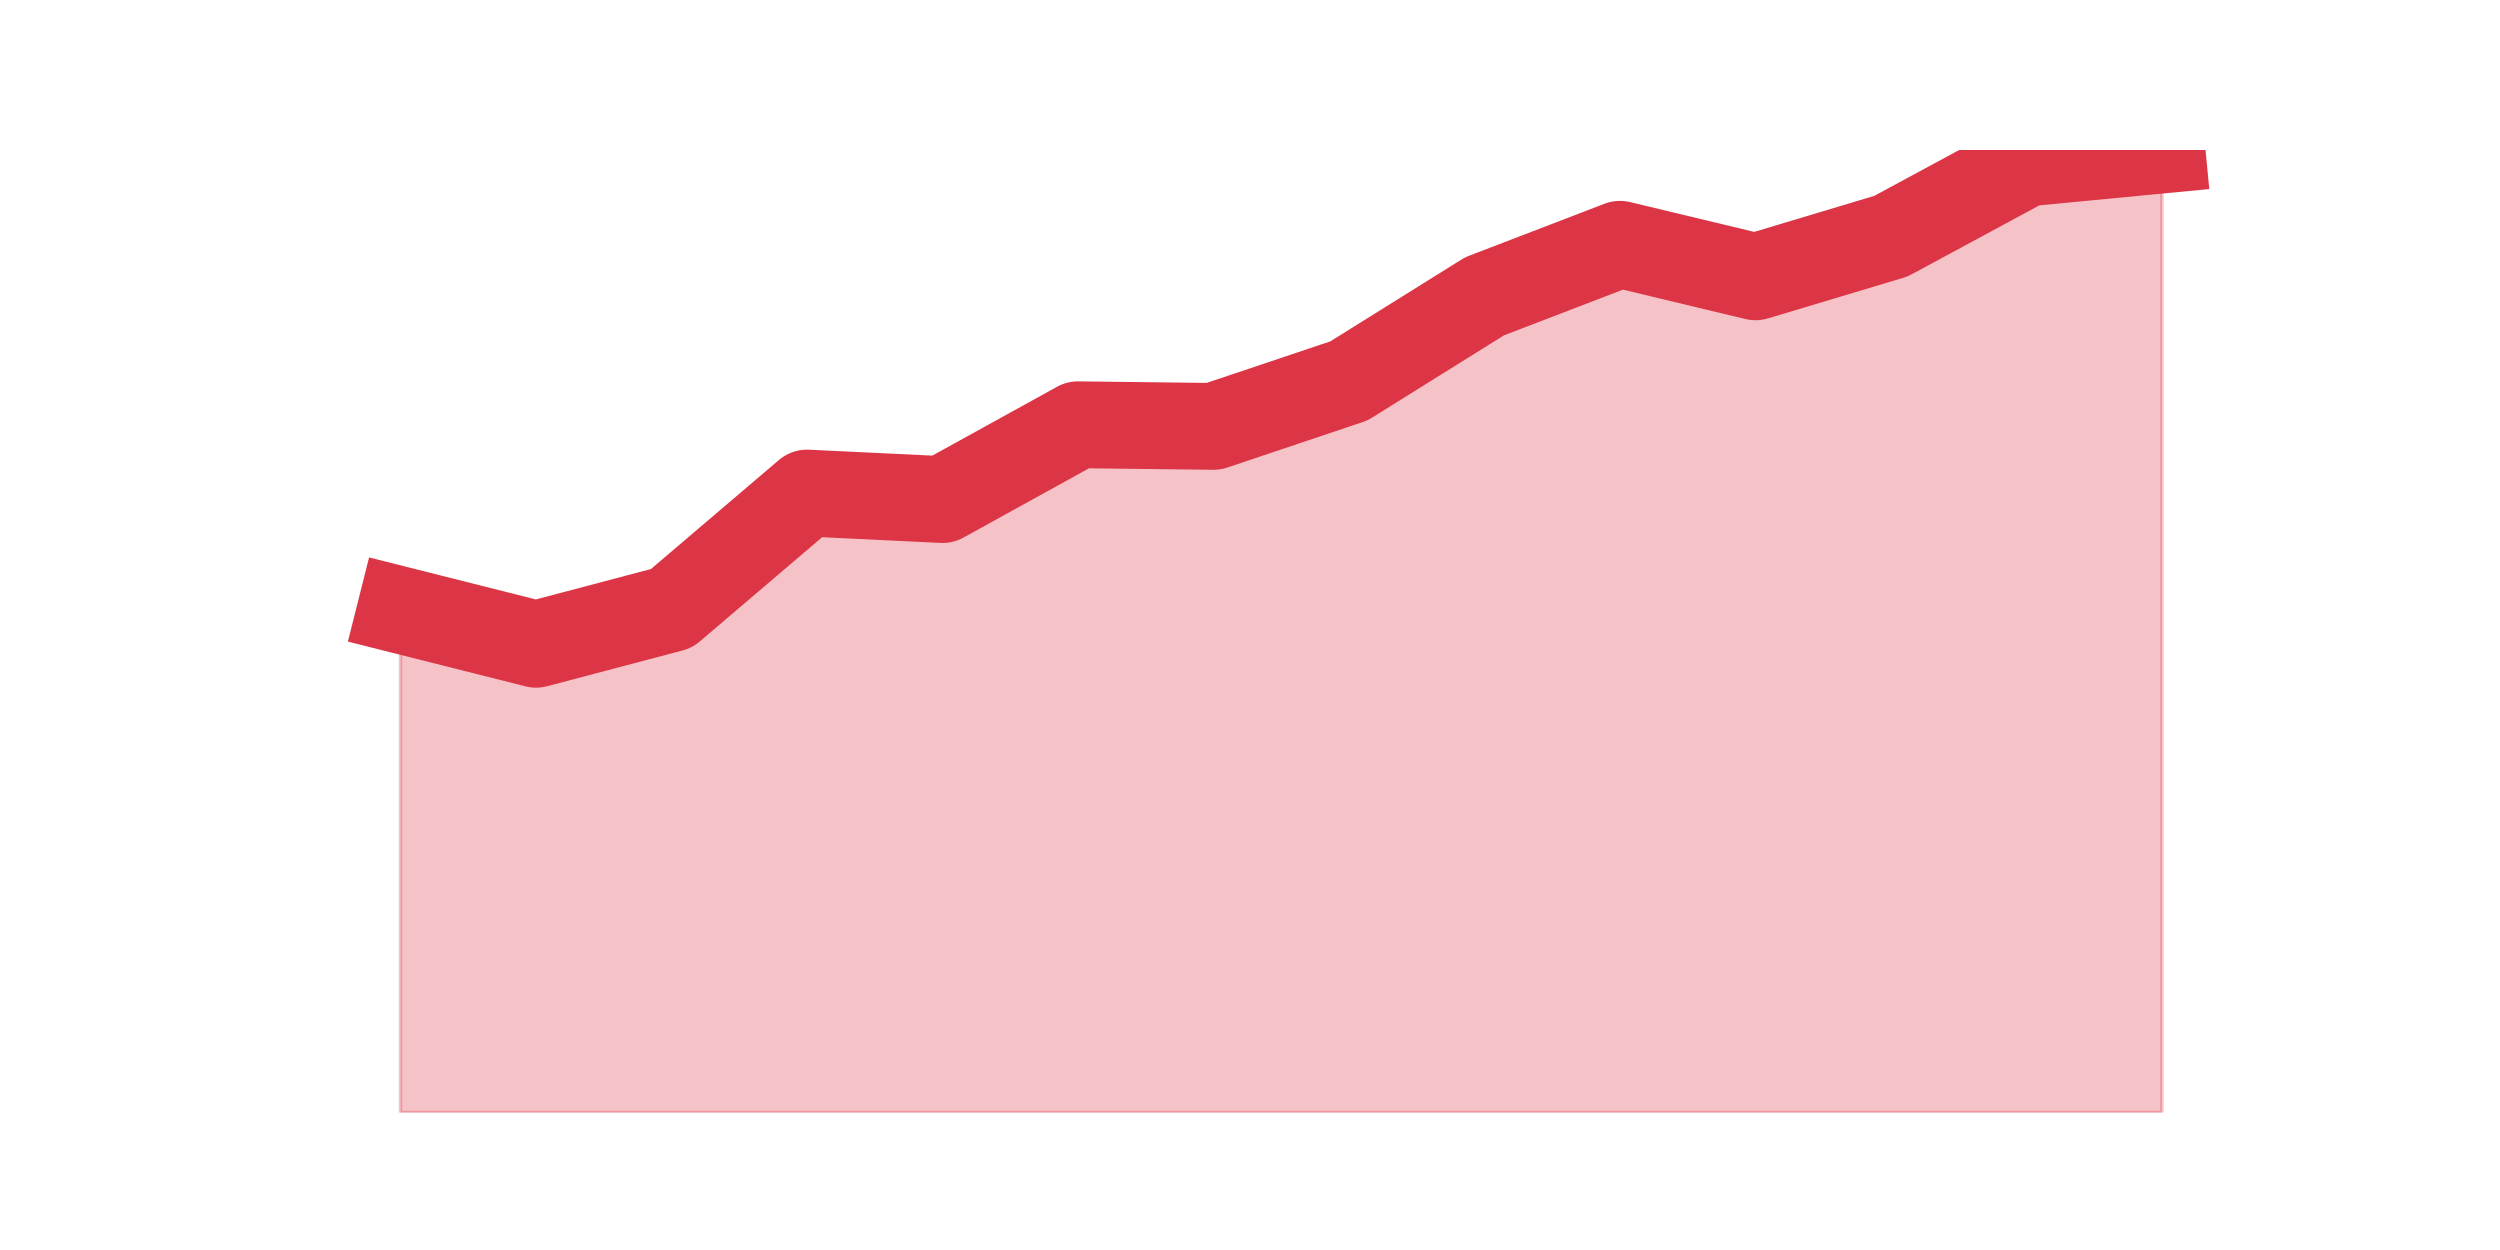 <?xml version="1.0" encoding="utf-8" standalone="no"?>
<!DOCTYPE svg PUBLIC "-//W3C//DTD SVG 1.1//EN"
  "http://www.w3.org/Graphics/SVG/1.1/DTD/svg11.dtd">
<svg height="360pt" version="1.1" viewBox="0 0 720 360" width="720pt" xmlns="http://www.w3.org/2000/svg" xmlns:xlink="http://www.w3.org/1999/xlink">
 <defs>
  <style type="text/css">*{stroke-linecap:butt;stroke-linejoin:round;}</style>
 </defs>
 <g id="figure_1">
  <g id="patch_1">
   <path d="M 0 360 
L 720 360 
L 720 0 
L 0 0 
z
" style="fill:none;"/>
  </g>
  <g id="axes_1">
   <g id="matplotlib.axis_1"/>
   <g id="matplotlib.axis_2"/>
   <g id="PolyCollection_1">
    <defs>
     <path d="M 115.364 -184.287 
L 115.364 -39.6 
L 154.385 -39.6 
L 193.406 -39.6 
L 232.427 -39.6 
L 271.448 -39.6 
L 310.469 -39.6 
L 349.49 -39.6 
L 388.51 -39.6 
L 427.531 -39.6 
L 466.552 -39.6 
L 505.573 -39.6 
L 544.594 -39.6 
L 583.615 -39.6 
L 622.636 -39.6 
L 622.636 -316.8 
L 622.636 -316.8 
L 583.615 -313.054 
L 544.594 -291.983 
L 505.573 -280.277 
L 466.552 -289.642 
L 427.531 -274.658 
L 388.51 -250.309 
L 349.49 -237.199 
L 310.469 -237.667 
L 271.448 -216.128 
L 232.427 -218.001 
L 193.406 -184.755 
L 154.385 -174.454 
L 115.364 -184.287 
z
" id="mfe0779353f" style="stroke:#dc3545;stroke-opacity:0.3;"/>
    </defs>
    <g clip-path="url(#pe6149b7f94)">
     <use style="fill:#dc3545;fill-opacity:0.3;stroke:#dc3545;stroke-opacity:0.3;" x="0" xlink:href="#mfe0779353f" y="360"/>
    </g>
   </g>
   <g id="line2d_1">
    <path clip-path="url(#pe6149b7f94)" d="M 115.364 175.713 
L 154.385 185.546 
L 193.406 175.245 
L 232.427 141.999 
L 271.448 143.872 
L 310.469 122.333 
L 349.49 122.801 
L 388.51 109.691 
L 427.531 85.342 
L 466.552 70.358 
L 505.573 79.723 
L 544.594 68.017 
L 583.615 46.946 
L 622.636 43.2 
" style="fill:none;stroke:#dc3545;stroke-linecap:square;stroke-width:25;"/>
   </g>
  </g>
 </g>
 <defs>
  <clipPath id="pe6149b7f94">
   <rect height="277.2" width="558" x="90" y="43.2"/>
  </clipPath>
 </defs>
</svg>
